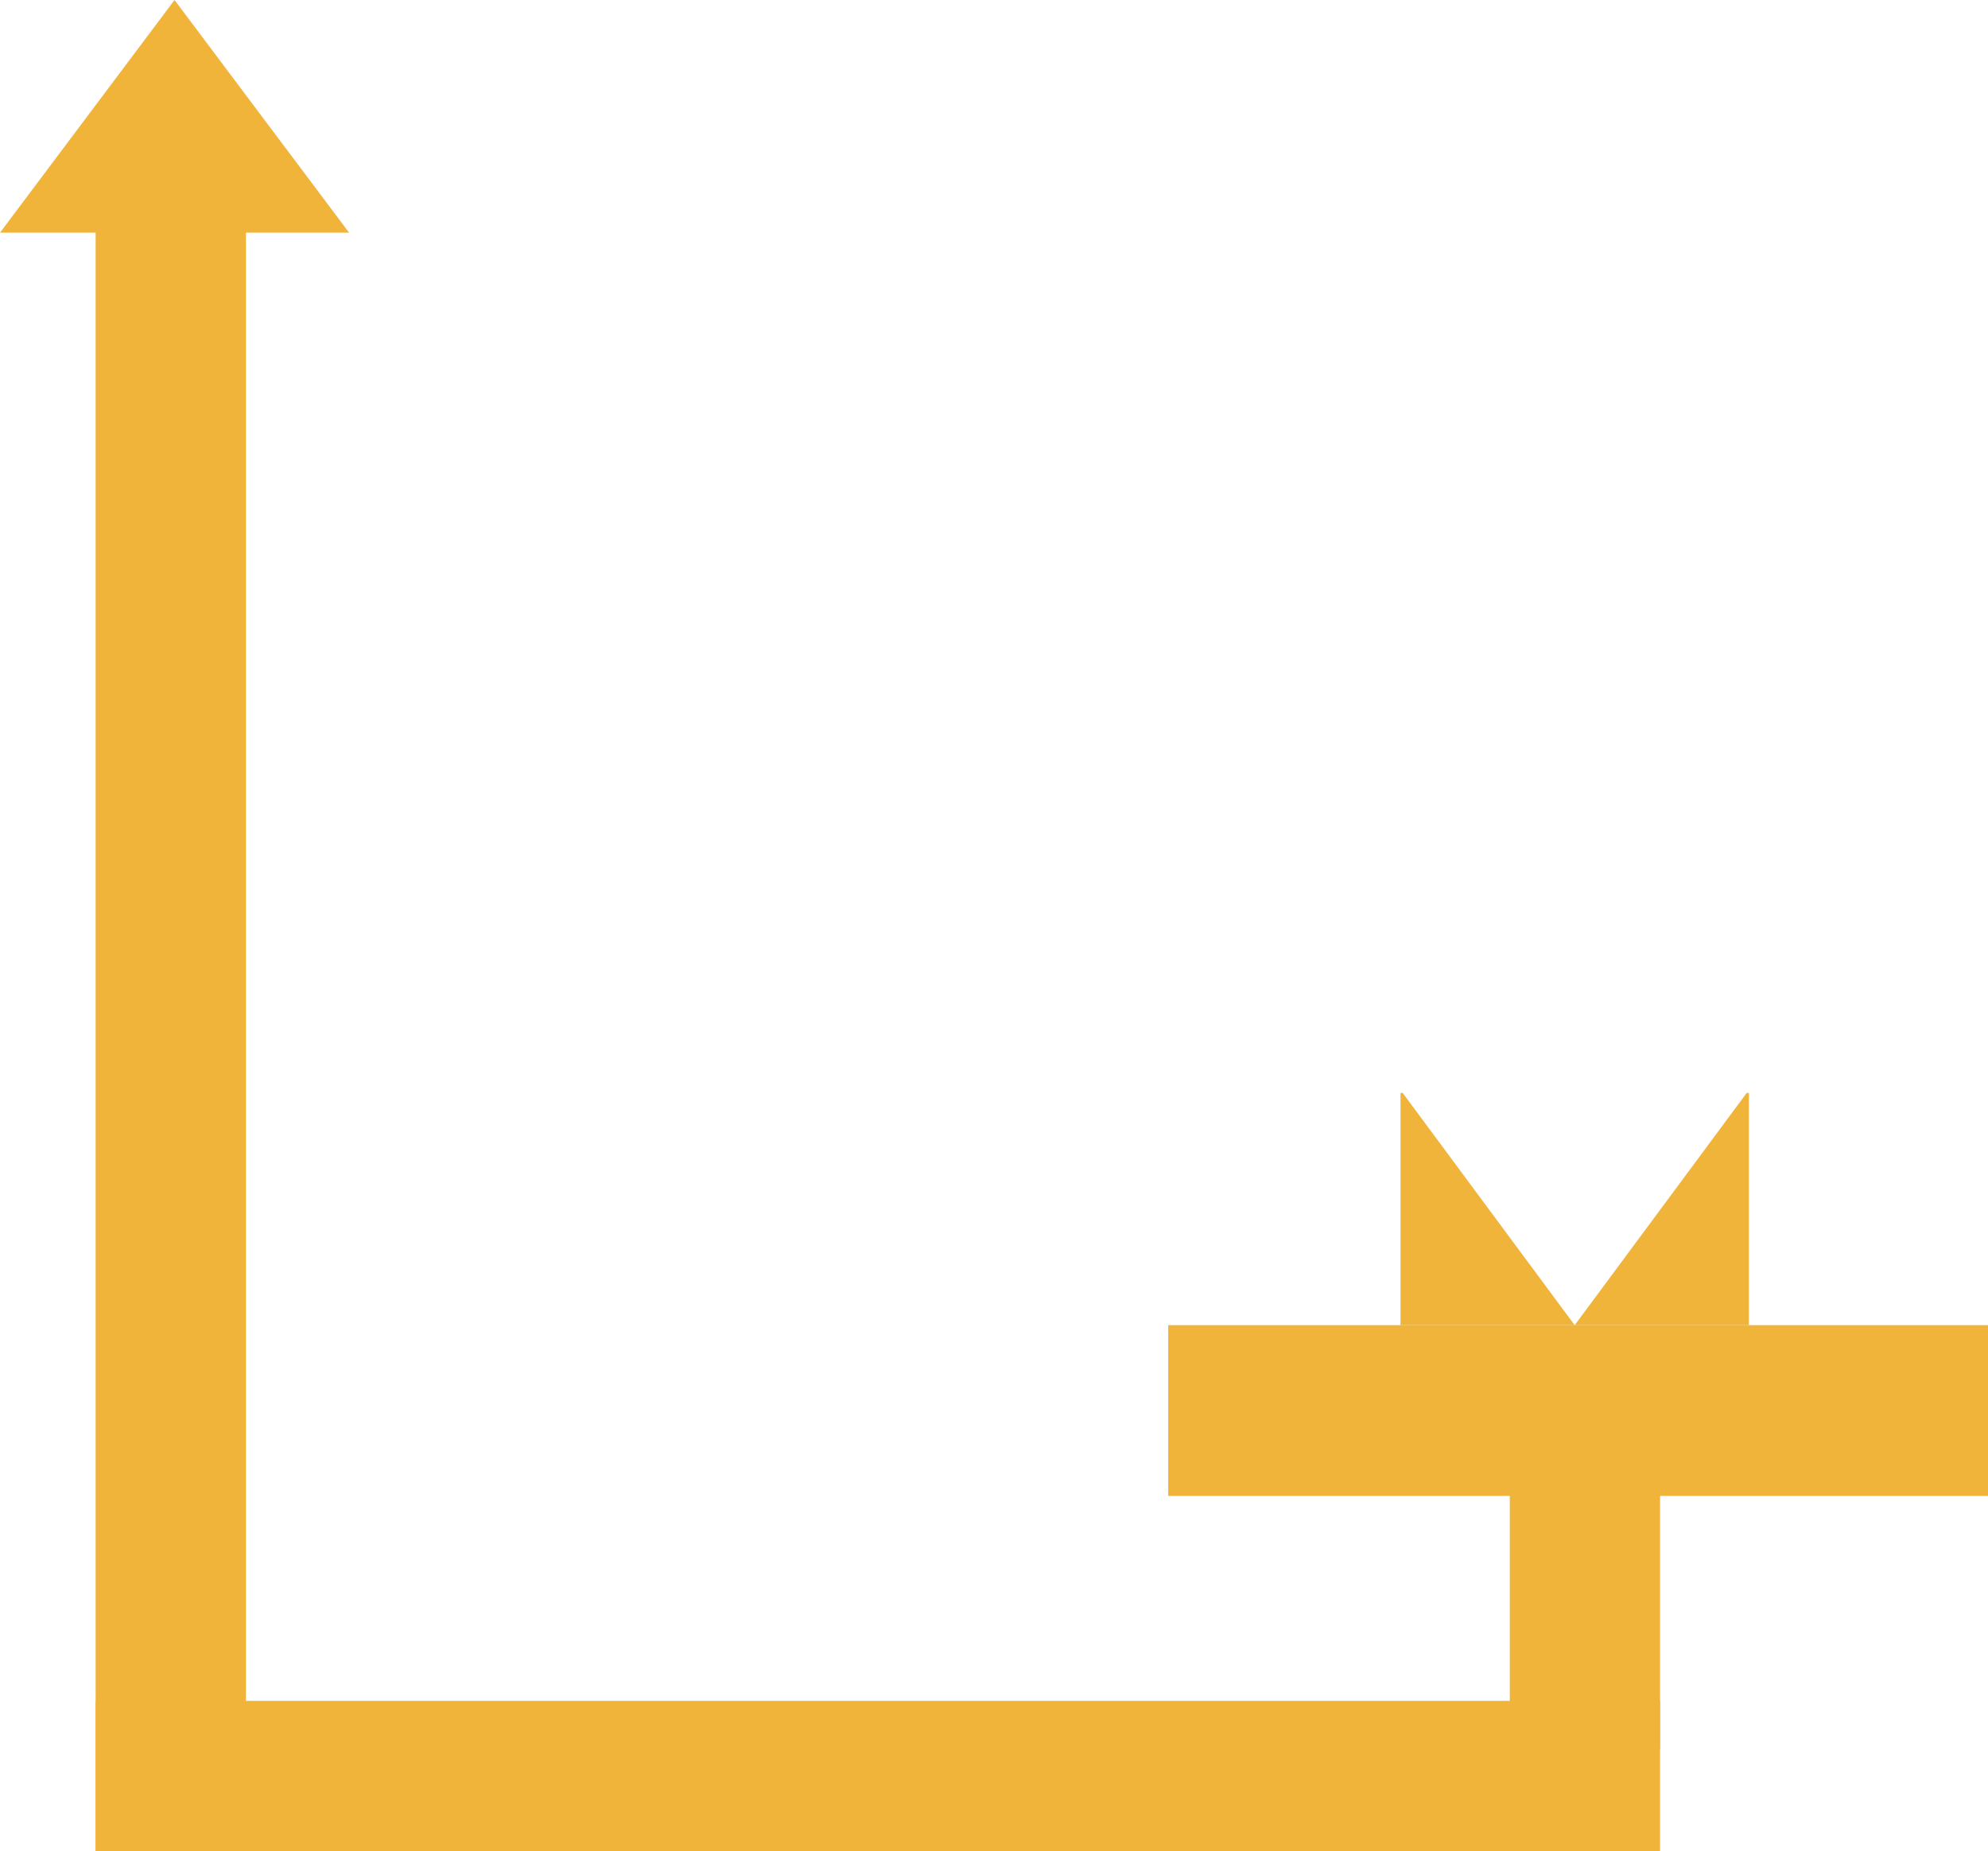 <svg width="291" height="271" viewBox="0 0 291 271" fill="none" xmlns="http://www.w3.org/2000/svg">
<g id="repeat_loop_ender">
<g id="repeat_loop_ender_2">
<g id="loop_back_bottom">
<path d="M230.5 194H205V160H205.322L230.5 194Z" fill="#F0B43B"/>
<path d="M256 194H230.5L255.678 160H256V194Z" fill="#F0B43B"/>
<path d="M171 194H291V219H171V194Z" fill="#F0B43B"/>
<path d="M243 216H221V256H243V216Z" fill="#F0B43B"/>
<path d="M14 249V271H243V249H14Z" fill="#F0B43B"/>
</g>
<g id="loop_back_arrow">
<path id="loop_back_arrowbody" d="M36 271H14V27.149H36V271Z" fill="#F0B43B"/>
<path id="loop_back_arrowhead" d="M25.548 1.14441e-05L51.096 34.06H0L25.548 1.14441e-05Z" fill="#F0B43B"/>
</g>
</g>
</g>
</svg>
